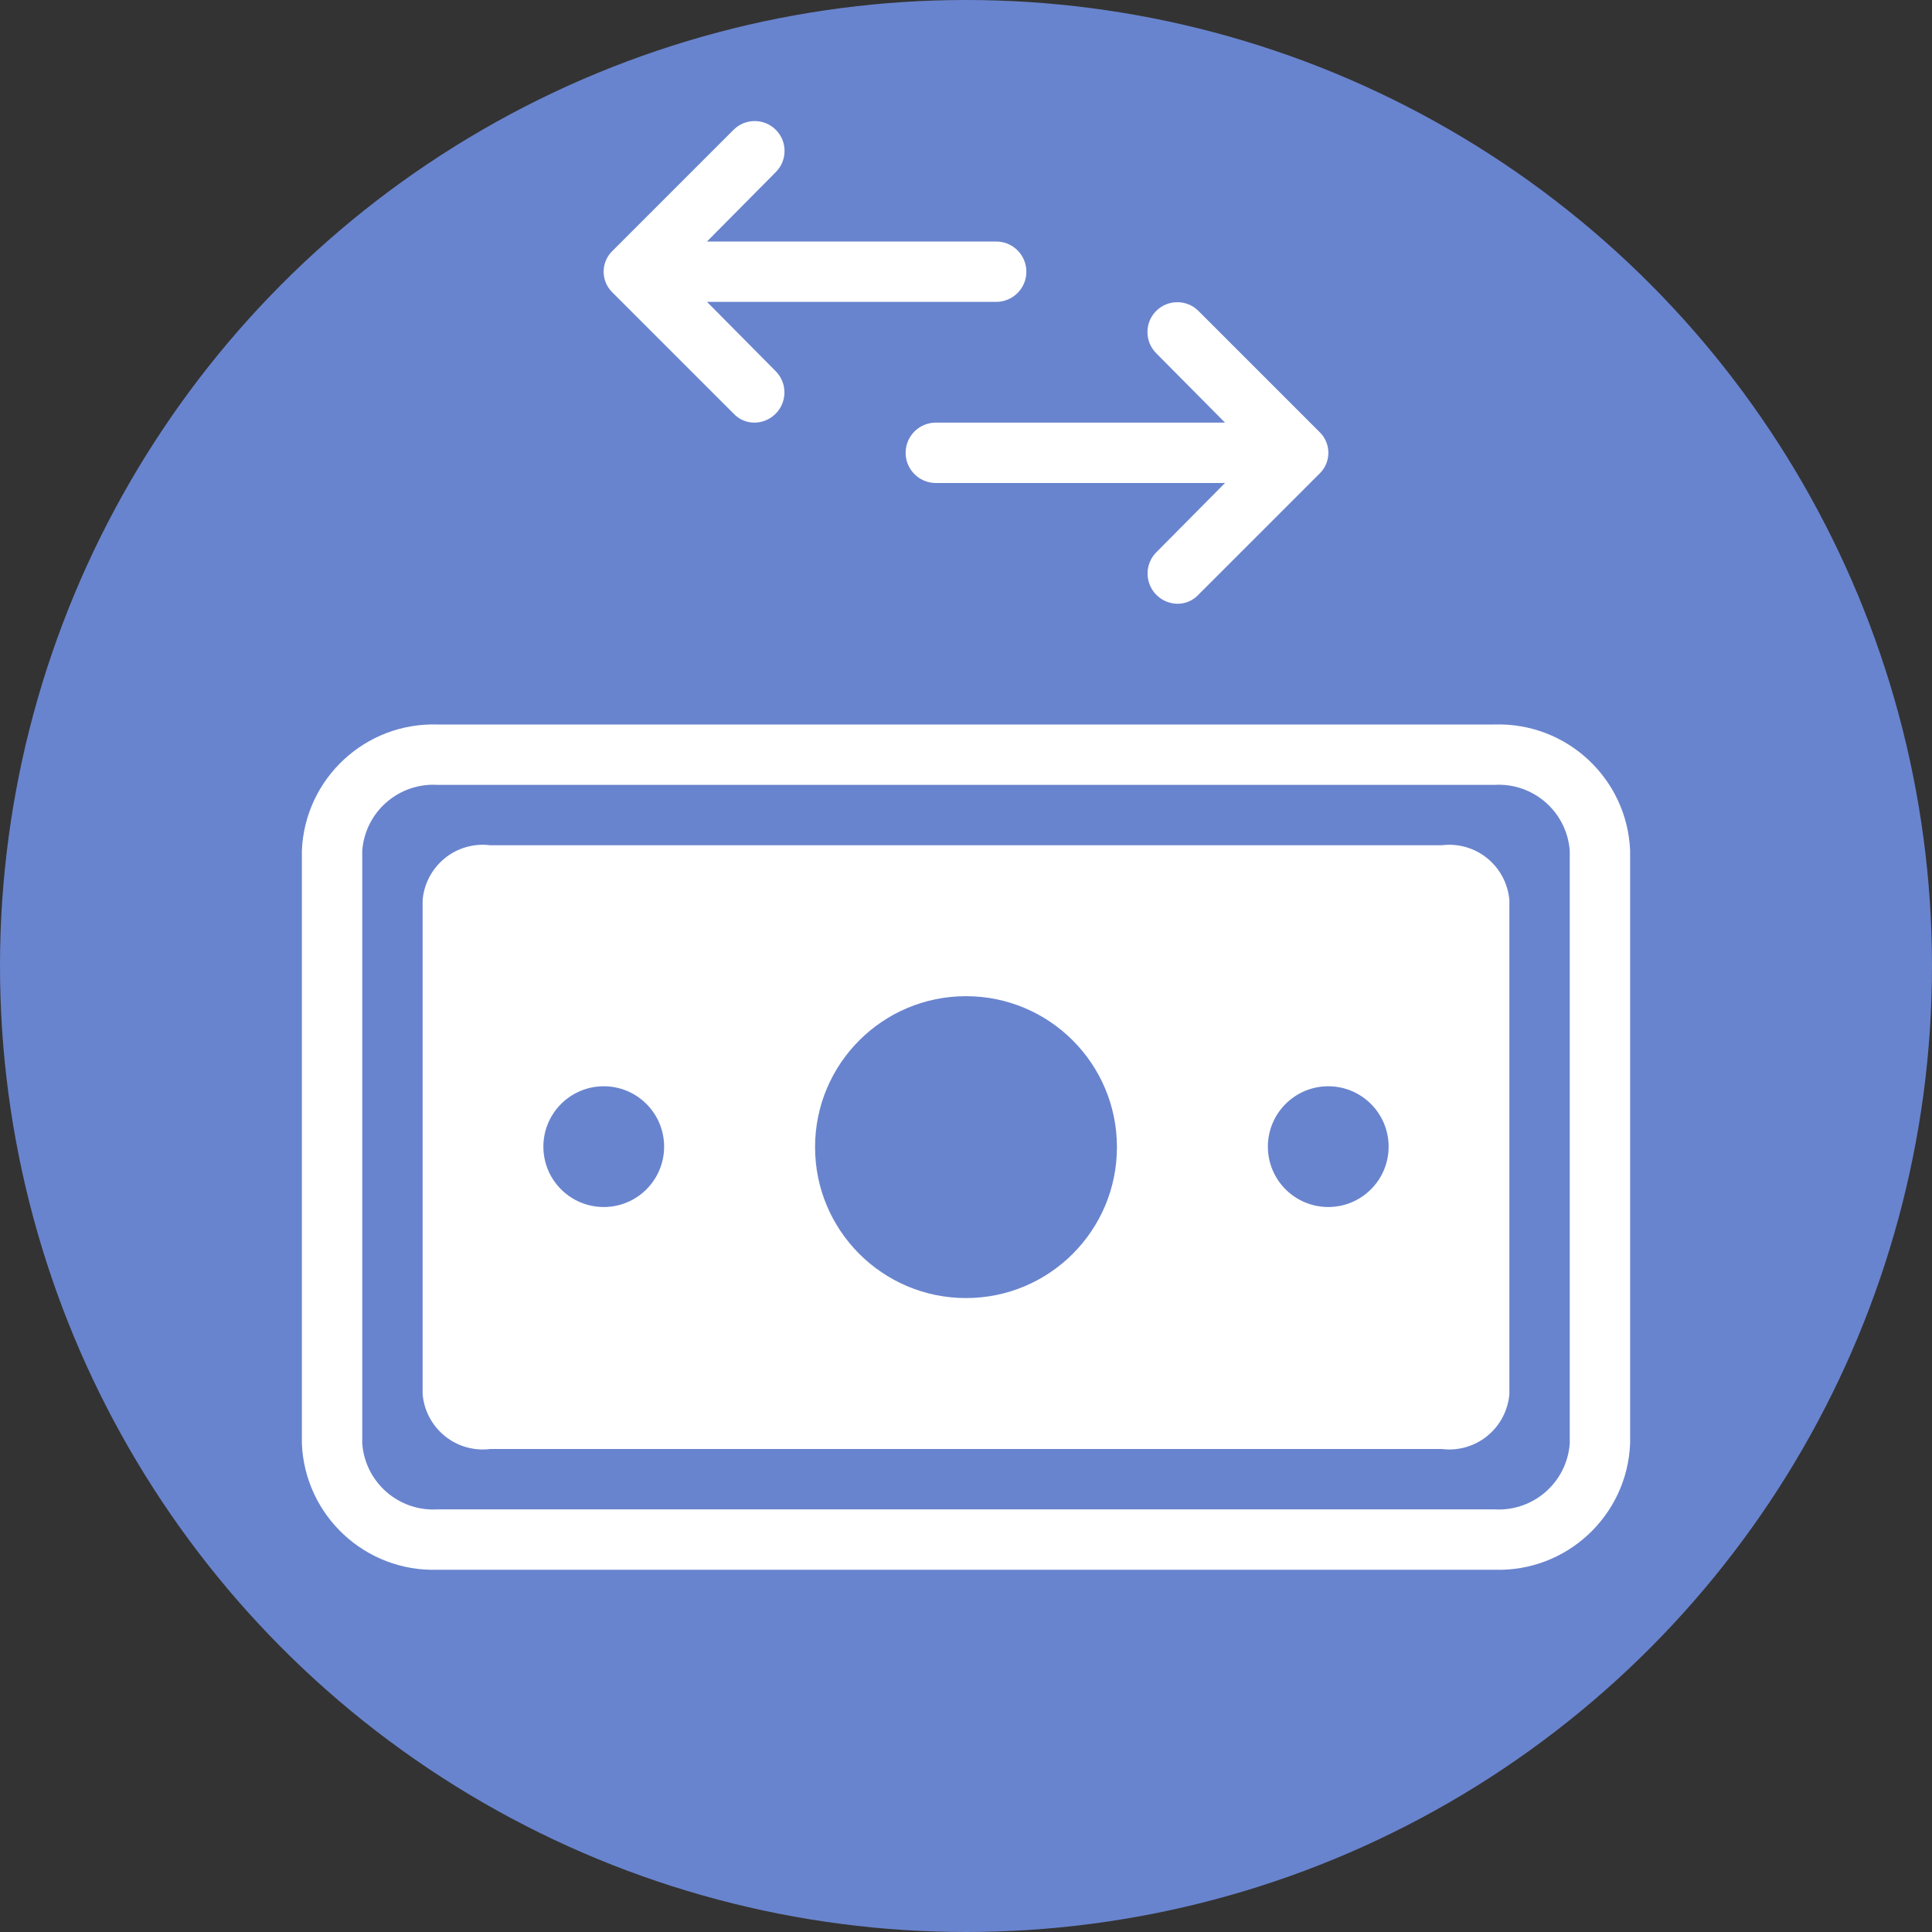 <svg xmlns="http://www.w3.org/2000/svg" xmlns:xlink="http://www.w3.org/1999/xlink" width="32" height="32" version="1.1" viewBox="0 0 32 32"><rect x="0" y="0" width="32" height="32" fill="#333333" stroke="none"/><title>icons/32/icon-32-out-budget</title><desc>Created with Sketch.</desc><g id="Symbols" fill="none" fill-rule="evenodd" stroke="none" stroke-width="1"><g id="icons/32/icon-32-out-budget" fill-rule="nonzero"><circle id="Oval" cx="16" cy="16" r="16" fill="#6984CE"/><path id="Shape" fill="#FFF" d="M24.75,13 C25.395,12.96 25.952,13.446 26,14.09 L26,23.91 C25.952,24.554 25.395,25.04 24.75,25 L7.25,25 C6.605,25.04 6.048,24.554 6,23.91 L6,14.09 C6.048,13.446 6.605,12.96 7.25,13 L24.75,13 Z M24.75,12 L7.25,12 C6.053,11.961 5.049,12.894 5,14.09 L5,23.91 C5.049,25.106 6.053,26.039 7.25,26 L24.75,26 C25.947,26.039 26.951,25.106 27,23.91 L27,14.09 C26.951,12.894 25.947,11.961 24.75,12 Z"/><path id="Shape" fill="#FFF" d="M23.88,14 L8.12,14 C7.85,13.966 7.577,14.044 7.366,14.216 C7.155,14.388 7.022,14.639 7,14.91 L7,23.09 C7.022,23.361 7.155,23.612 7.366,23.784 C7.577,23.956 7.85,24.034 8.12,24 L23.88,24 C24.15,24.034 24.423,23.956 24.634,23.784 C24.845,23.612 24.978,23.361 25,23.09 L25,14.91 C24.978,14.639 24.845,14.388 24.634,14.216 C24.423,14.044 24.15,13.966 23.88,14 Z M10,19.992 C9.448,19.992 9,19.545 9,18.992 C9,18.44 9.448,17.992 10,17.992 C10.552,17.992 11,18.44 11,18.992 C11,19.545 10.552,19.992 10,19.992 Z M16,21.5 C14.619,21.5 13.5,20.381 13.5,19 C13.5,17.619 14.619,16.5 16,16.5 C17.381,16.5 18.5,17.619 18.5,19 C18.5,20.381 17.381,21.5 16,21.5 Z M22,19.992 C21.448,19.992 21,19.545 21,18.992 C21,18.44 21.448,17.992 22,17.992 C22.552,17.992 23,18.44 23,18.992 C23,19.545 22.552,19.992 22,19.992 Z"/><path id="Fill-333" fill="#FFF" d="M19.85,5.15 C19.657,4.957 19.343,4.957 19.15,5.15 C18.957,5.343 18.957,5.657 19.15,5.85 L20.29,7 L15.5,7 C15.224,7 15,7.224 15,7.5 C15,7.776 15.224,8 15.5,8 L20.29,8 L19.15,9.15 C19.01,9.293 18.969,9.505 19.045,9.69 C19.121,9.875 19.3,9.997 19.5,10 C19.633,10.002 19.76,9.947 19.85,9.85 L21.85,7.85 C21.947,7.759 22.002,7.633 22.002,7.5 C22.002,7.367 21.947,7.241 21.85,7.15 L19.85,5.15 Z"/><path id="Fill-333-2" fill="#FFF" d="M9.998,4.5 C9.998,4.633 10.053,4.759 10.15,4.85 L12.15,6.85 C12.24,6.947 12.367,7.002 12.5,7 C12.7,6.997 12.879,6.875 12.955,6.69 C13.031,6.505 12.99,6.293 12.85,6.15 L11.71,5 L16.5,5 C16.776,5 17,4.776 17,4.5 C17,4.224 16.776,4 16.5,4 L11.71,4 L12.85,2.85 C13.043,2.657 13.043,2.343 12.85,2.15 C12.657,1.957 12.343,1.957 12.15,2.15 L10.15,4.15 C10.053,4.241 9.998,4.367 9.998,4.5 Z"/></g></g></svg>